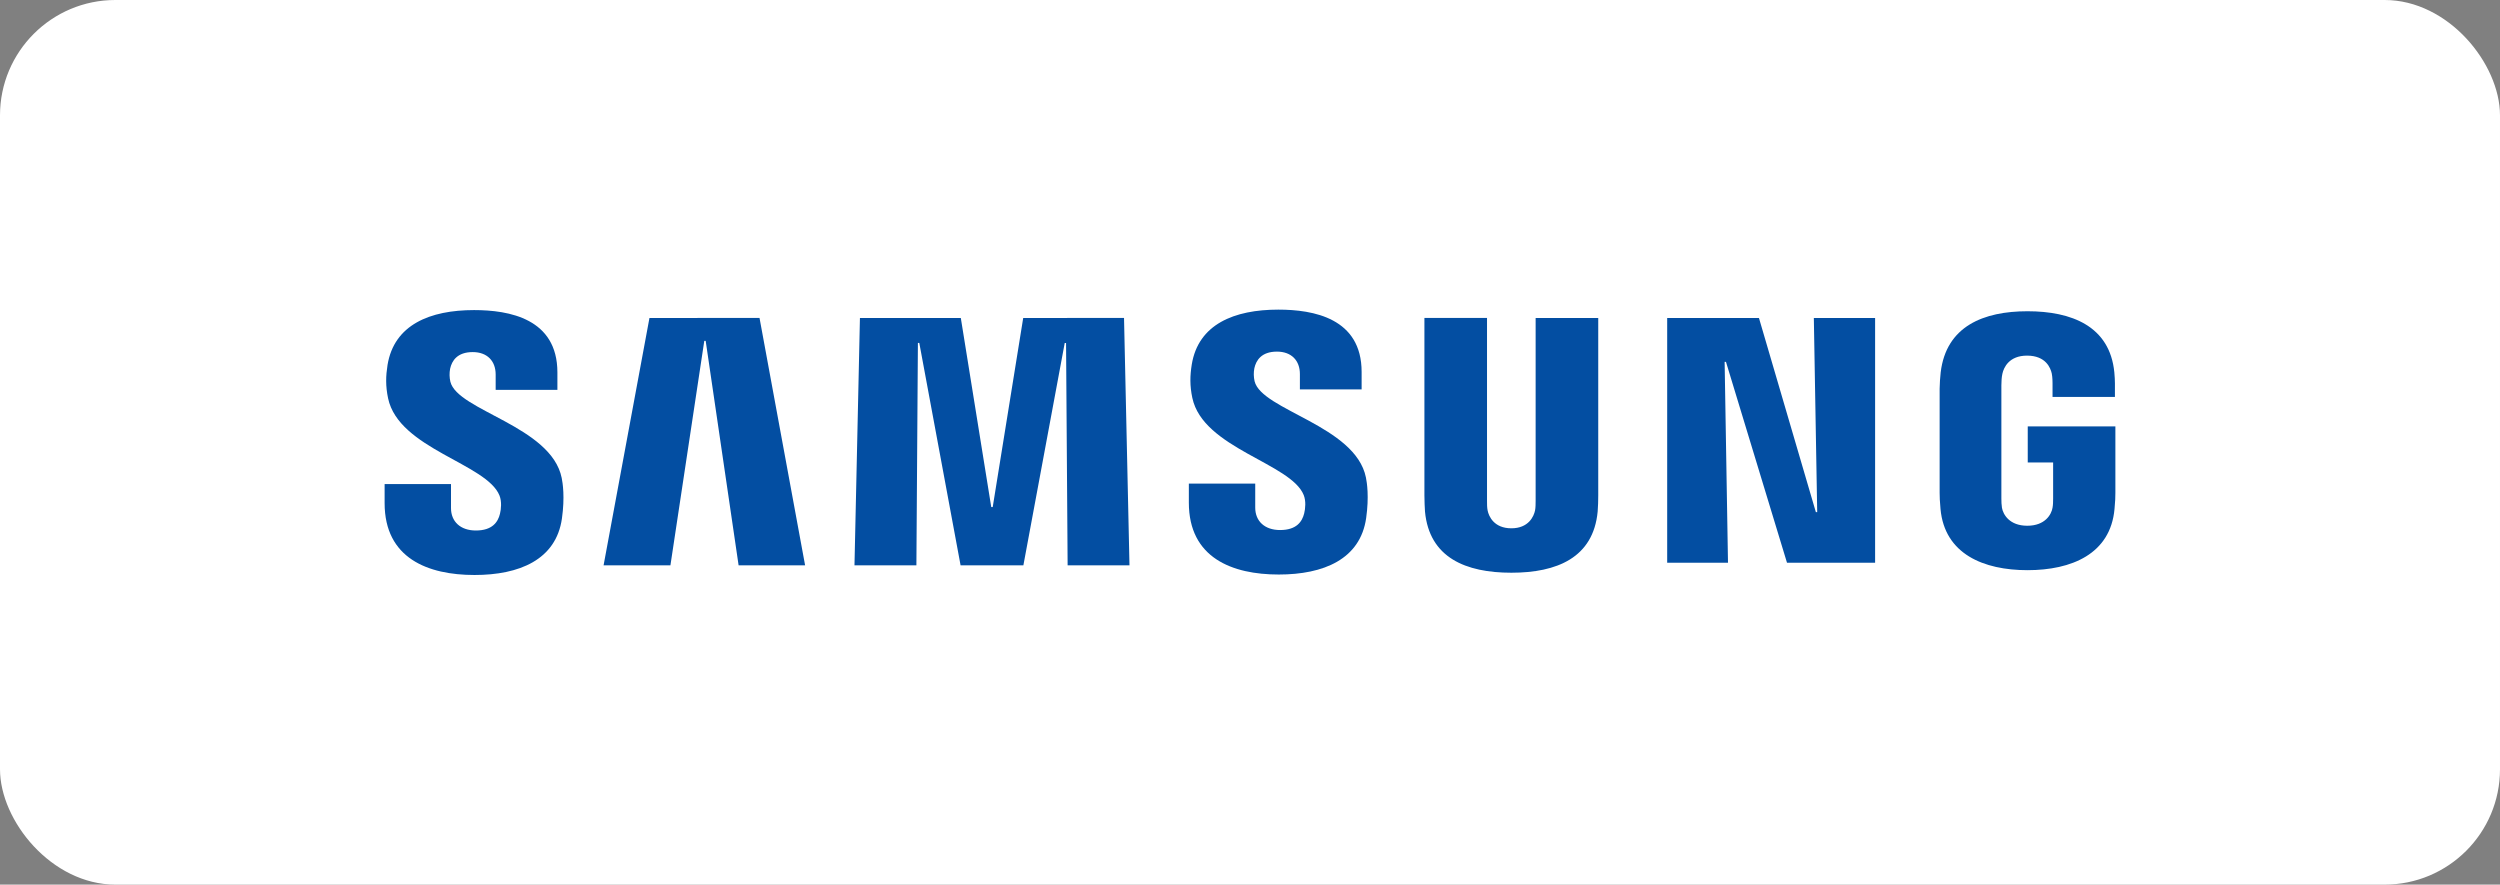 <svg width="260" height="92" viewBox="0 0 260 92" fill="none" xmlns="http://www.w3.org/2000/svg">
<rect x="0" y="0" width="260" height="92" fill="#808080" stroke="none"/>
<rect width="260" height="92" rx="12" fill="white"/>
<path d="M51.948 51.536C52.195 52.158 52.117 52.956 51.996 53.439C51.785 54.297 51.205 55.172 49.489 55.172C47.883 55.172 46.904 54.242 46.904 52.841V50.346H40V52.327C40 58.066 44.512 59.799 49.35 59.799C54.001 59.799 57.831 58.217 58.441 53.922C58.755 51.699 58.526 50.243 58.417 49.706C57.33 44.318 47.569 42.711 46.838 39.697C46.736 39.253 46.728 38.792 46.813 38.344C46.995 37.517 47.556 36.617 49.163 36.617C50.673 36.617 51.549 37.547 51.549 38.948V40.543H57.97V38.731C57.97 33.125 52.938 32.249 49.302 32.249C44.724 32.249 40.985 33.766 40.302 37.964C40.121 39.111 40.091 40.138 40.362 41.431C41.48 46.686 50.619 48.208 51.948 51.536Z" fill="#034EA2"/>
<path d="M67.543 33.071L62.772 58.797H69.724L73.246 35.451H73.391L76.815 58.797H83.731L78.99 33.065L67.543 33.071ZM106.413 33.071L103.242 52.738H103.091L99.925 33.071H89.433L88.866 58.797H95.305L95.462 35.668H95.607L99.901 58.797H106.431L110.731 35.674H110.87L111.033 58.797H117.466L116.899 33.065L106.413 33.071Z" fill="#034EA2"/>
<path d="M135.587 51.488C135.835 52.11 135.756 52.907 135.636 53.39C135.424 54.248 134.844 55.124 133.129 55.124C131.522 55.124 130.544 54.194 130.544 52.792V50.298H123.64V52.279C123.64 58.017 128.152 59.751 132.99 59.751C137.641 59.751 141.471 58.168 142.081 53.874C142.395 51.651 142.165 50.195 142.056 49.657C140.969 44.27 131.208 42.663 130.477 39.649C130.376 39.204 130.367 38.743 130.453 38.296C130.634 37.468 131.196 36.568 132.803 36.568C134.313 36.568 135.189 37.498 135.189 38.9V40.495H141.609V38.682C141.609 33.077 136.578 32.201 132.942 32.201C128.363 32.201 124.624 33.717 123.942 37.915C123.76 39.063 123.73 40.09 124.002 41.382C125.12 46.637 134.258 48.16 135.587 51.488Z" fill="#034EA2"/>
<path d="M157.181 54.943C158.969 54.943 159.519 53.71 159.646 53.082C159.7 52.804 159.706 52.43 159.706 52.098V33.071H166.217V51.512C166.219 52.076 166.199 52.64 166.157 53.203C165.704 58.005 161.911 59.563 157.181 59.563C152.446 59.563 148.652 58.005 148.199 53.203C148.181 52.949 148.133 51.983 148.139 51.512V33.065H154.65V52.092C154.644 52.43 154.656 52.804 154.711 53.082C154.832 53.71 155.387 54.943 157.181 54.943ZM188.639 33.071L188.989 53.263H188.85L182.931 33.071H173.387V58.525H179.711L179.361 37.631H179.5L185.848 58.525H195.011V33.071H188.639ZM210.837 54.677C212.697 54.677 213.35 53.499 213.464 52.804C213.519 52.52 213.525 52.158 213.525 51.838V48.093H210.885V44.348H220V51.246C220 51.729 219.988 52.08 219.909 52.937C219.487 57.624 215.422 59.298 210.861 59.298C206.301 59.298 202.242 57.624 201.813 52.937C201.74 52.08 201.722 51.729 201.722 51.246V40.422C201.722 39.963 201.783 39.153 201.831 38.73C202.405 33.916 206.301 32.37 210.861 32.37C215.422 32.37 219.42 33.904 219.891 38.724C219.976 39.546 219.952 40.416 219.952 40.416V41.279H213.464V39.836C213.464 39.836 213.464 39.232 213.386 38.857C213.265 38.29 212.782 36.985 210.813 36.985C208.94 36.985 208.391 38.223 208.252 38.857C208.173 39.196 208.143 39.655 208.143 40.072V51.832C208.143 52.158 208.155 52.52 208.203 52.81C208.324 53.499 208.977 54.677 210.837 54.677Z" fill="#034EA2"/>
</svg>
